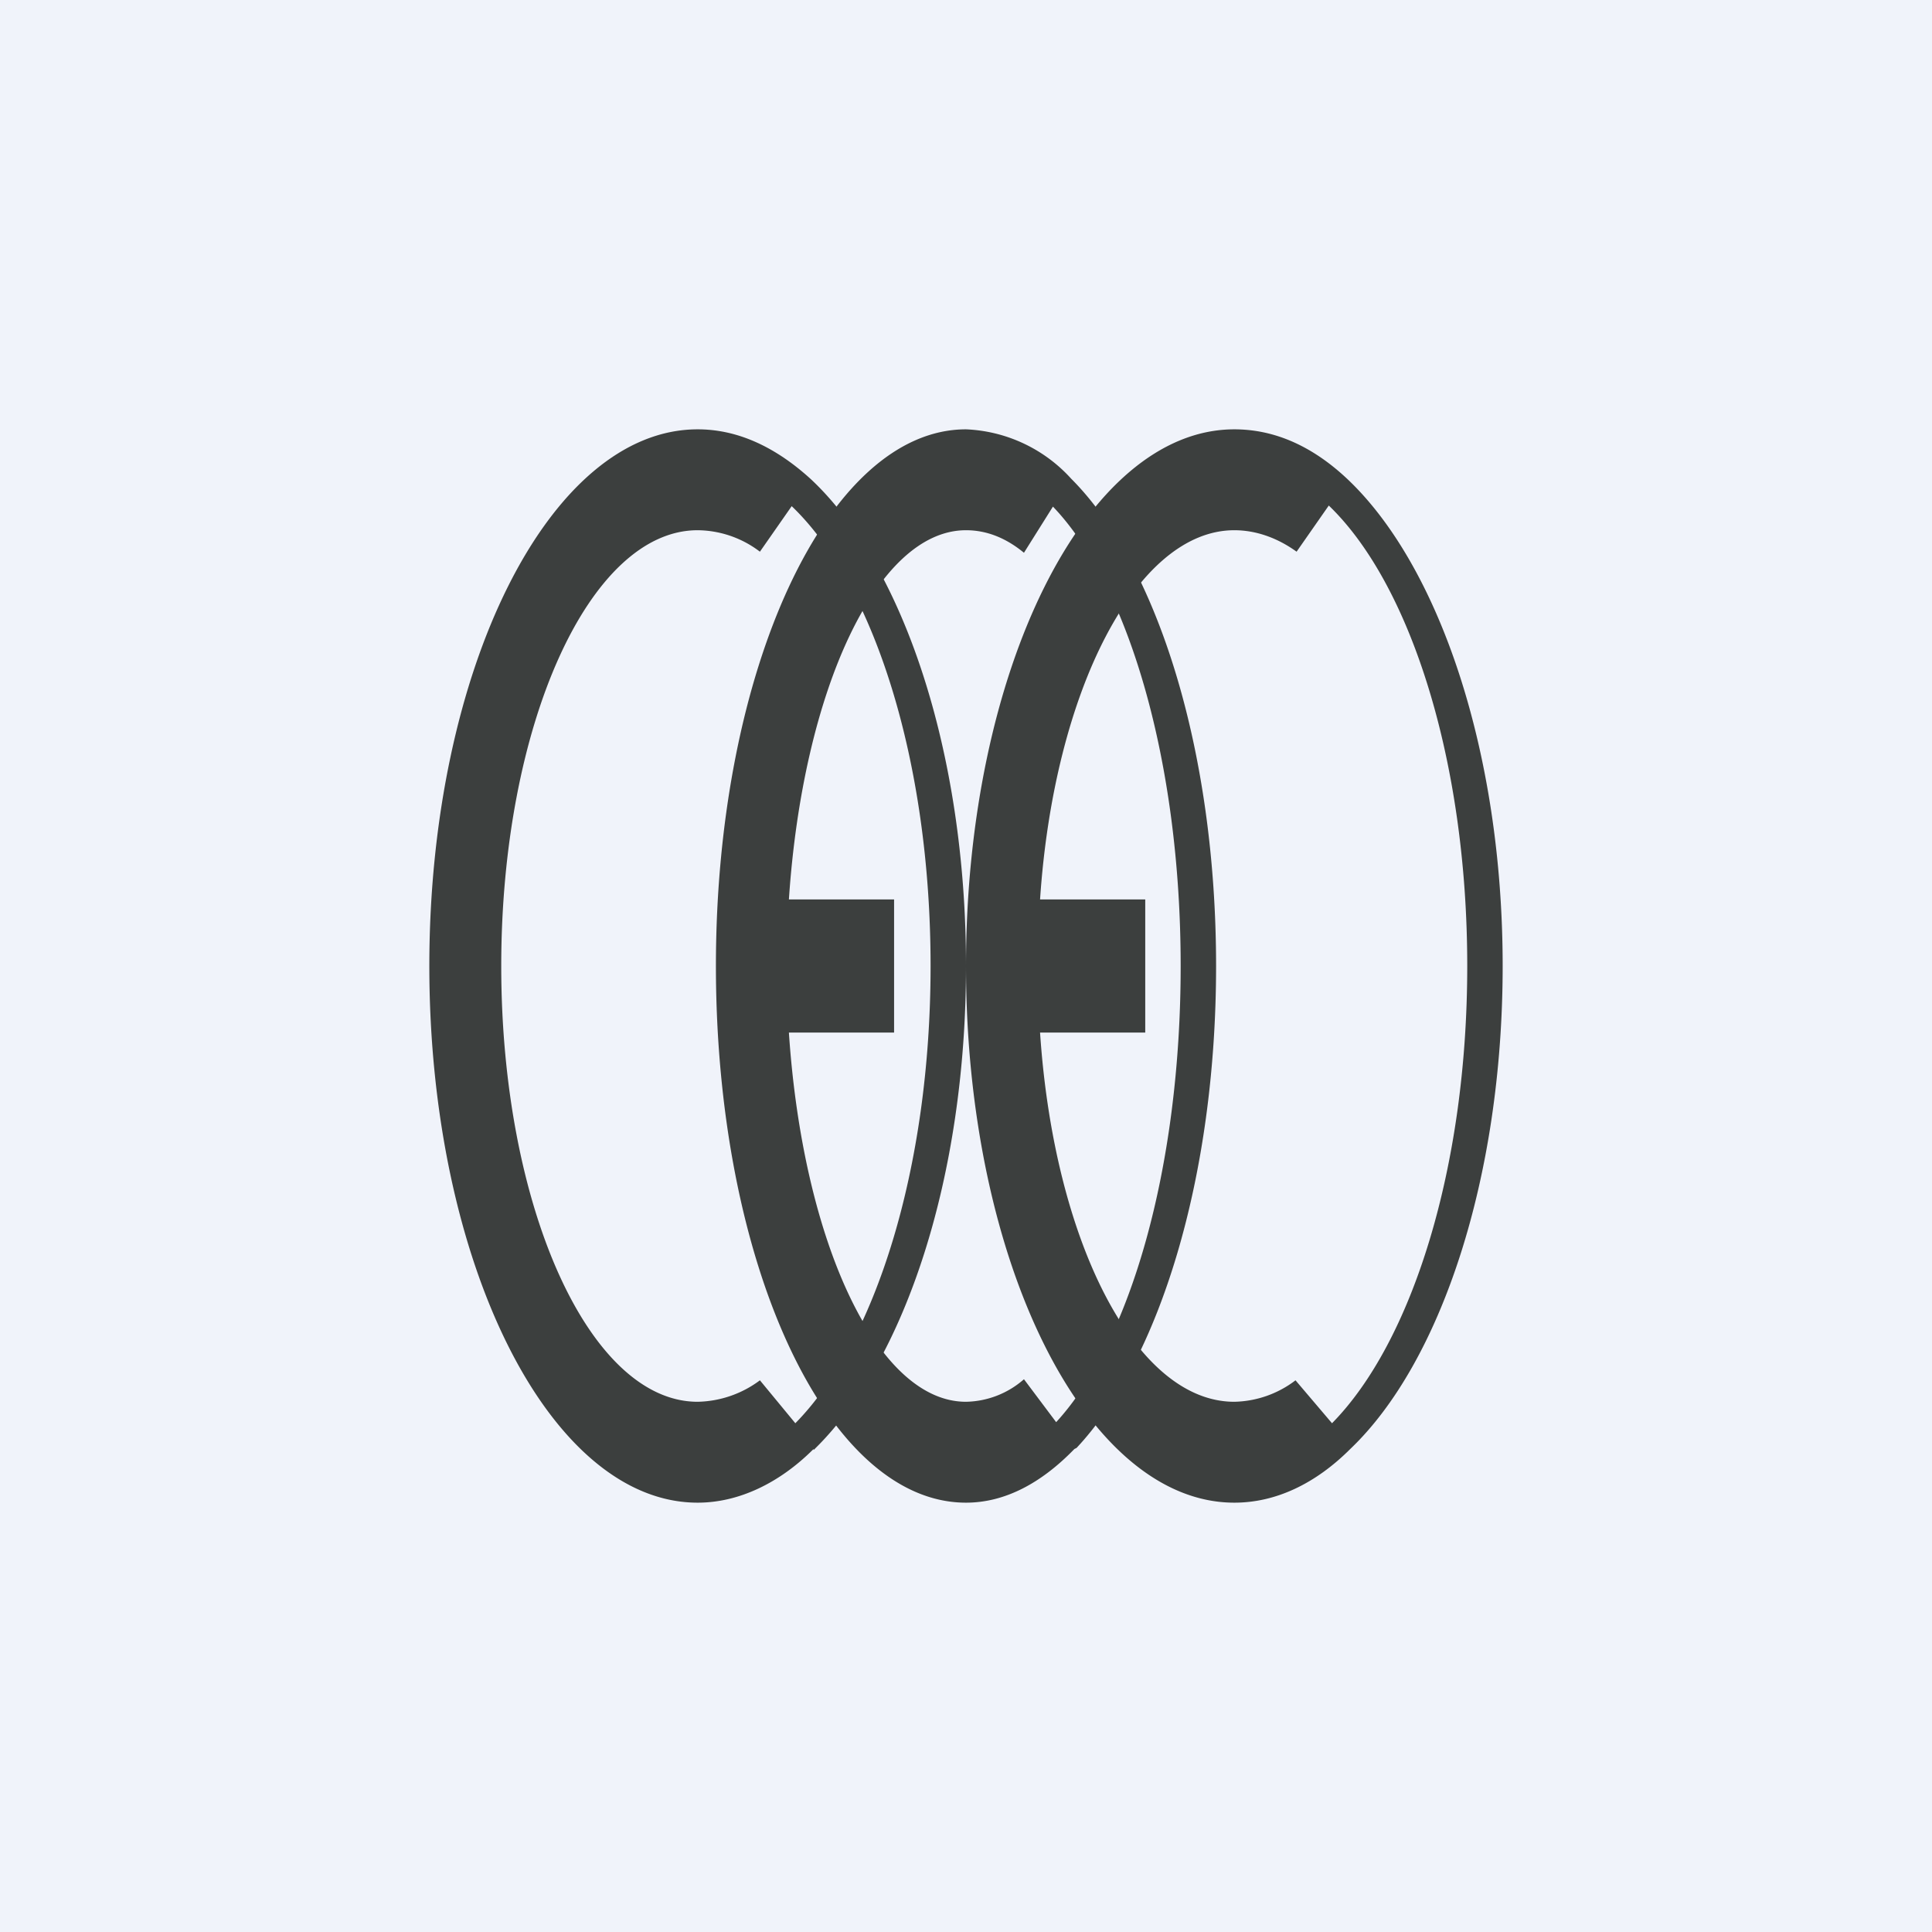 <!-- by TradingView --><svg width="18" height="18" viewBox="0 0 18 18" xmlns="http://www.w3.org/2000/svg"><path fill="#F0F3FA" d="M0 0h18v18H0z"/><path d="M7.58 13.5c-.32.32-.7.5-1.08.5C5.12 14 4 11.76 4 9s1.12-5 2.5-5c.38 0 .73.17 1.05.46C8.41 5.26 9 7 9 9c0 1.97-.57 3.67-1.4 4.49l-.02.02Zm-.2-8.79-.3.43a.97.97 0 0 0-.58-.2C5.49 4.94 4.67 6.76 4.67 9c0 2.24.82 4.06 1.83 4.06a1 1 0 0 0 .58-.2l.33.4c.74-.75 1.26-2.37 1.26-4.26 0-1.91-.53-3.56-1.3-4.29Z" fill="#3C3F3E"/><path d="M9 14c.36 0 .7-.18 1.01-.5l.02-.01c.77-.82 1.3-2.52 1.3-4.49 0-2.01-.55-3.74-1.35-4.54A1.4 1.4 0 0 0 9 4C7.71 4 6.67 6.24 6.67 9S7.7 14 9 14Zm.54-8.85.27-.43C10.51 5.45 11 7.09 11 9c0 1.88-.47 3.5-1.16 4.25l-.3-.4a.84.84 0 0 1-.54.21c-.83 0-1.52-1.49-1.65-3.44h.98V8.38h-.98c.13-1.95.82-3.44 1.65-3.44.19 0 .37.07.54.21Z" fill="#3C3F3E"/><path d="M11.5 14c.39 0 .76-.18 1.08-.5.84-.8 1.42-2.52 1.42-4.5 0-2.01-.6-3.74-1.45-4.54-.32-.3-.67-.46-1.05-.46C10.12 4 9 6.24 9 9s1.12 5 2.5 5Zm.58-8.86.3-.43c.76.73 1.29 2.38 1.29 4.29 0 1.89-.52 3.51-1.26 4.26l-.34-.4a.97.97 0 0 1-.57.2c-.92 0-1.68-1.49-1.81-3.44h.98V8.38h-.98c.13-1.95.9-3.44 1.81-3.44.2 0 .4.07.58.2Z" fill="#3C3F3E"/></svg>